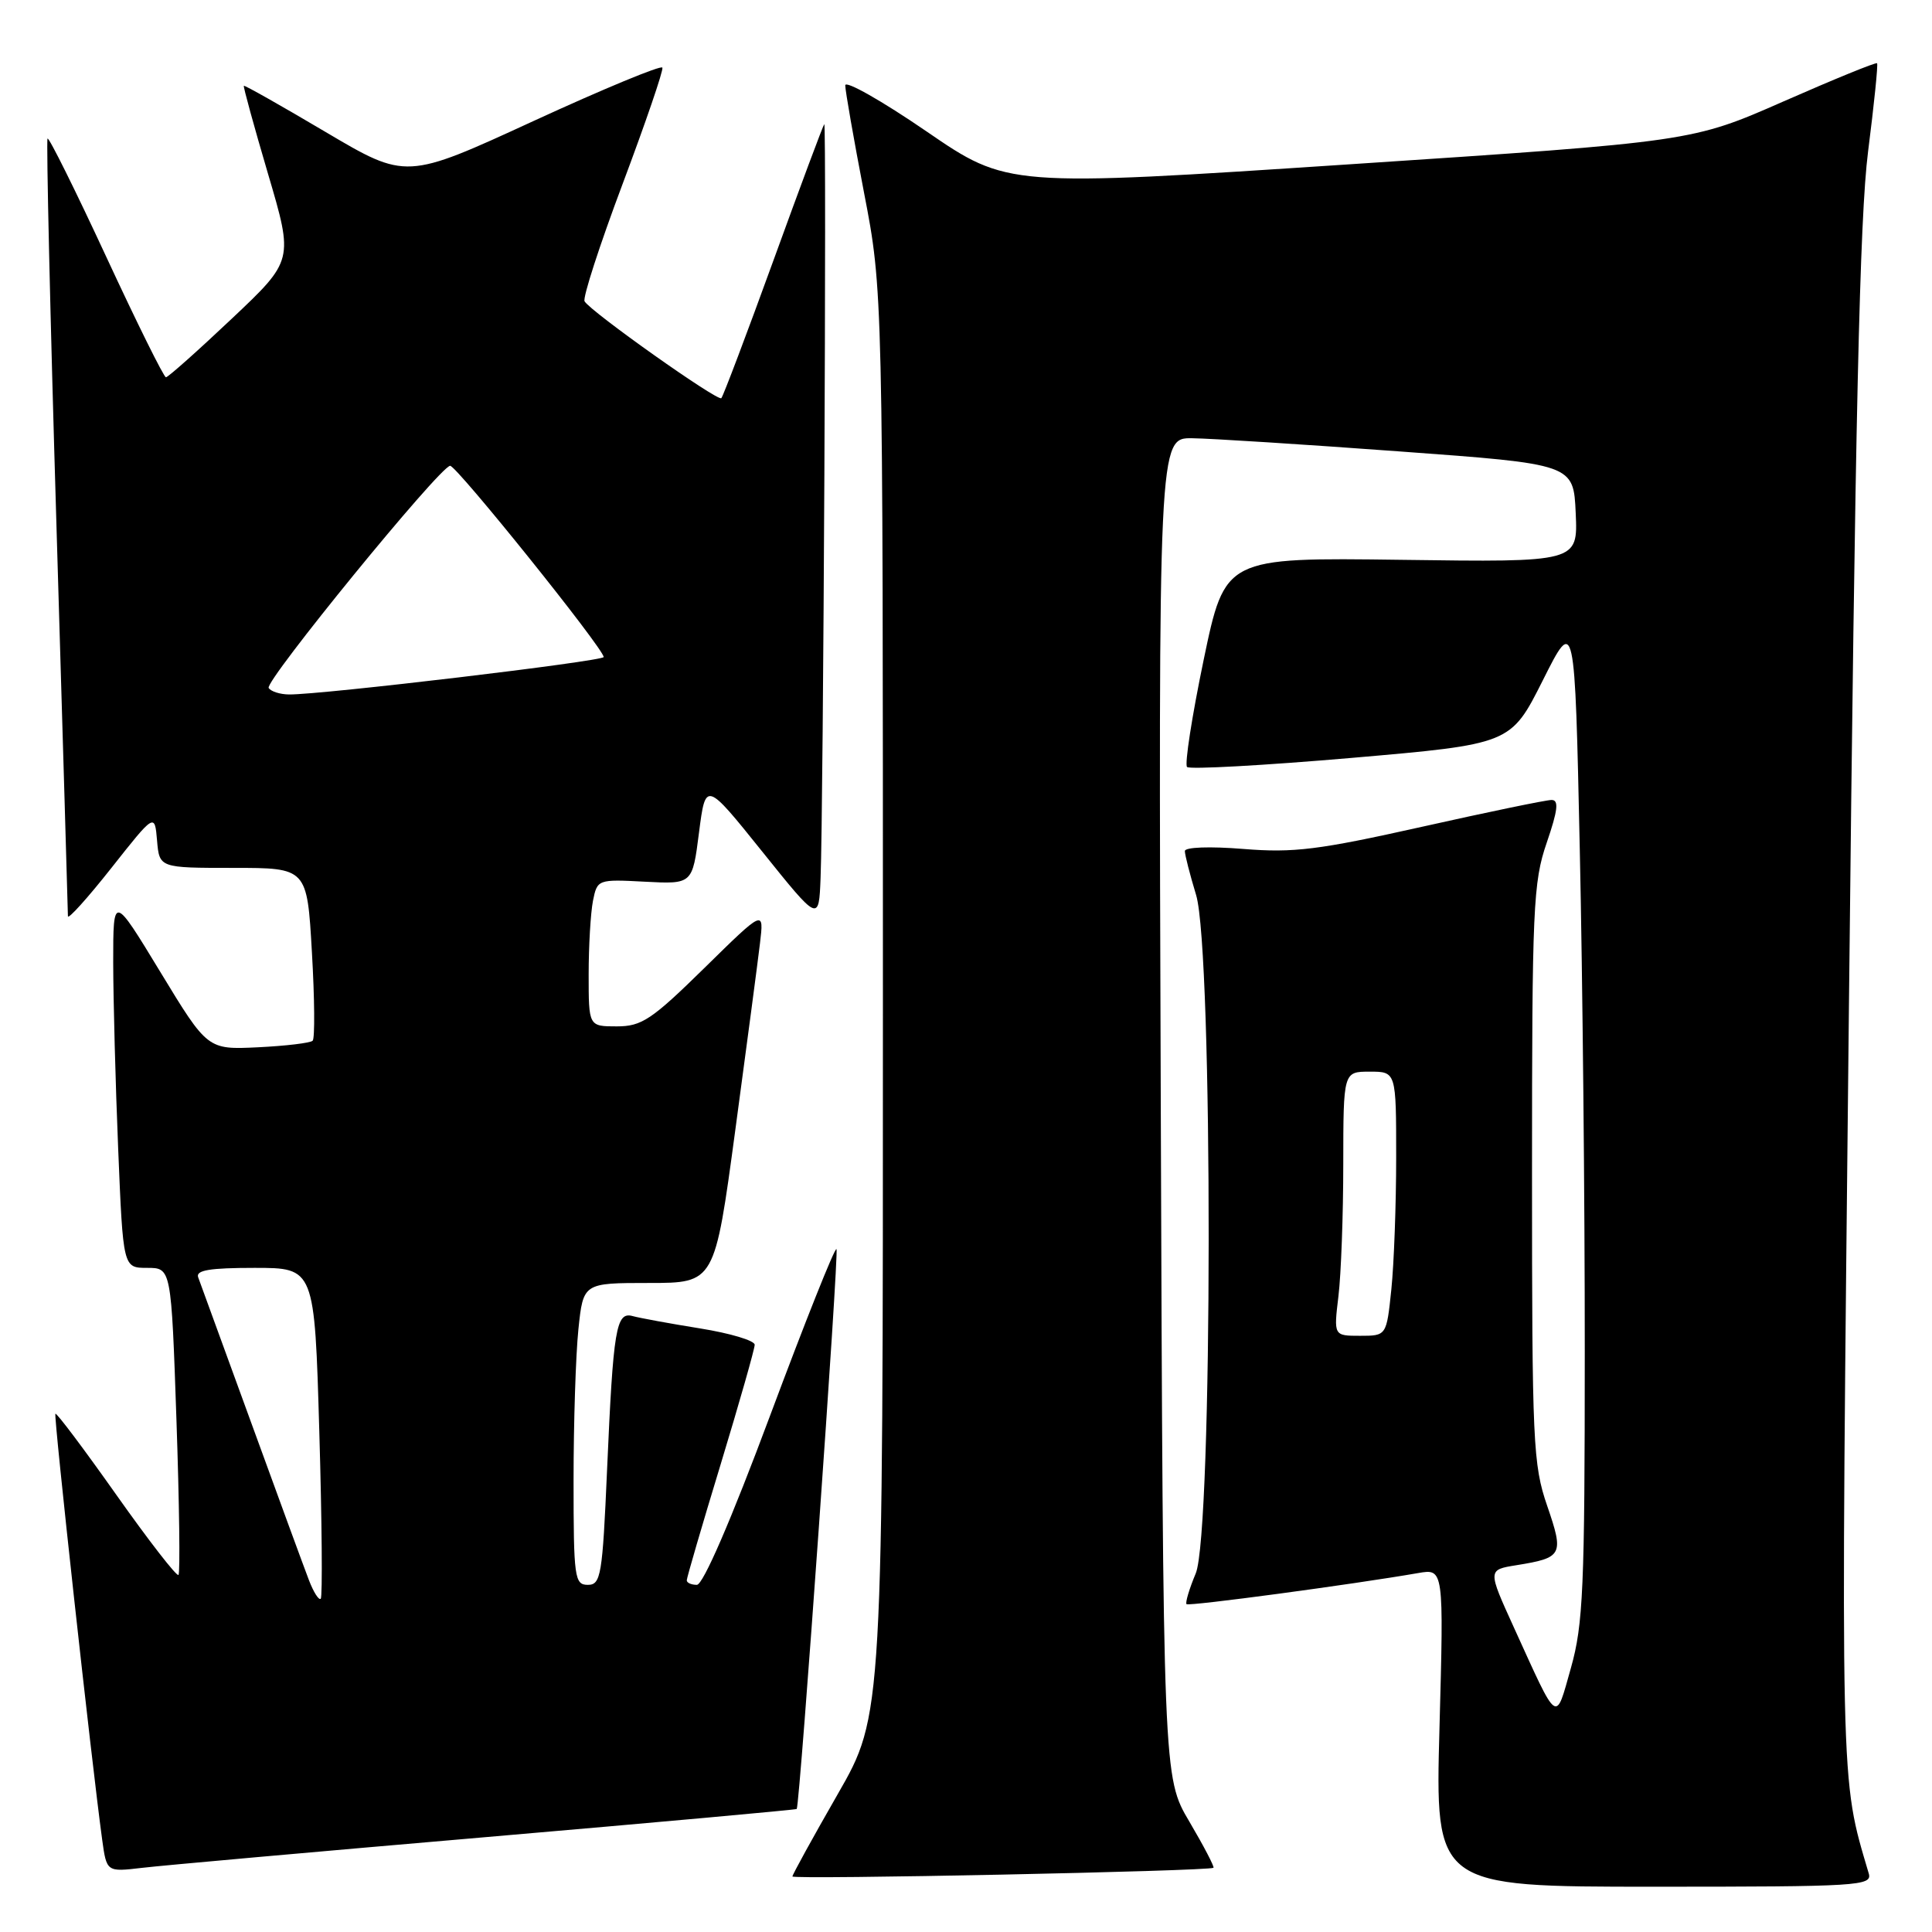 <?xml version="1.0" encoding="UTF-8" standalone="no"?>
<!DOCTYPE svg PUBLIC "-//W3C//DTD SVG 1.1//EN" "http://www.w3.org/Graphics/SVG/1.1/DTD/svg11.dtd" >
<svg xmlns="http://www.w3.org/2000/svg" xmlns:xlink="http://www.w3.org/1999/xlink" version="1.1" viewBox="0 0 256 256">
 <g >
 <path fill="currentColor"
d=" M 247.62 248.25 C 243.80 235.27 243.88 238.63 245.00 132.72 C 245.82 55.25 246.42 28.82 247.53 20.08 C 248.33 13.80 248.87 8.53 248.72 8.38 C 248.56 8.23 242.99 10.51 236.32 13.44 C 224.20 18.77 224.20 18.77 178.85 21.77 C 133.50 24.77 133.50 24.77 122.75 17.40 C 116.84 13.35 112.00 10.61 112.00 11.31 C 112.00 12.01 113.12 18.42 114.49 25.54 C 116.99 38.50 116.99 38.50 116.99 132.89 C 117.00 227.29 117.00 227.29 111.00 237.74 C 107.70 243.49 105.00 248.40 105.00 248.64 C 105.00 249.08 160.24 247.94 160.79 247.49 C 160.94 247.37 159.51 244.62 157.60 241.38 C 154.12 235.50 154.12 235.50 153.81 146.75 C 153.50 58.00 153.50 58.00 158.00 58.07 C 160.47 58.10 172.85 58.89 185.50 59.82 C 208.50 61.50 208.50 61.50 208.79 68.00 C 209.08 74.50 209.08 74.50 185.70 74.18 C 162.32 73.87 162.32 73.87 159.49 87.44 C 157.94 94.90 156.95 101.28 157.29 101.63 C 157.64 101.97 167.43 101.43 179.05 100.43 C 200.18 98.60 200.18 98.60 204.43 90.15 C 208.67 81.70 208.67 81.70 209.33 112.60 C 209.70 129.60 210.00 159.47 209.99 179.00 C 209.99 210.40 209.78 215.25 208.16 220.99 C 206.07 228.37 206.55 228.71 200.59 215.63 C 197.12 208.01 197.12 208.01 200.92 207.40 C 207.06 206.41 207.25 206.05 205.01 199.53 C 203.13 194.08 203.00 191.14 203.00 155.50 C 203.00 120.27 203.15 116.88 204.95 111.66 C 206.43 107.34 206.58 106.00 205.59 106.00 C 204.87 106.00 197.14 107.60 188.39 109.56 C 174.70 112.62 171.43 113.03 164.75 112.49 C 160.30 112.13 157.00 112.25 157.00 112.77 C 157.00 113.27 157.67 115.89 158.49 118.59 C 160.74 126.02 160.70 203.07 158.44 208.49 C 157.58 210.54 157.04 212.37 157.22 212.56 C 157.53 212.86 179.22 209.95 187.91 208.44 C 191.31 207.85 191.31 207.85 190.74 228.93 C 190.16 250.00 190.16 250.00 219.15 250.00 C 246.28 250.00 248.10 249.89 247.62 248.25 Z  M 64.47 243.42 C 87.01 241.48 105.50 239.80 105.57 239.70 C 105.99 239.08 111.19 165.85 110.84 165.51 C 110.61 165.28 106.66 175.20 102.05 187.55 C 96.87 201.44 93.16 210.00 92.34 210.00 C 91.60 210.00 91.00 209.73 91.00 209.40 C 91.00 209.07 93.02 202.14 95.50 194.00 C 97.97 185.86 100.00 178.74 100.00 178.19 C 100.00 177.63 96.74 176.66 92.75 176.02 C 88.76 175.38 84.75 174.64 83.84 174.39 C 81.63 173.77 81.26 176.01 80.44 194.75 C 79.83 208.79 79.62 210.00 77.89 210.00 C 76.13 210.00 76.00 209.06 76.00 196.15 C 76.00 188.53 76.29 179.53 76.64 176.15 C 77.28 170.00 77.28 170.00 85.99 170.00 C 94.70 170.00 94.70 170.00 97.43 149.75 C 98.93 138.61 100.41 127.47 100.70 125.00 C 101.24 120.50 101.24 120.50 93.35 128.25 C 86.35 135.12 85.03 136.00 81.73 136.00 C 78.00 136.00 78.00 136.00 78.00 129.12 C 78.00 125.34 78.26 120.96 78.57 119.37 C 79.14 116.53 79.21 116.50 85.45 116.83 C 91.75 117.16 91.75 117.16 92.62 110.33 C 93.50 103.50 93.50 103.50 101.00 112.84 C 108.50 122.18 108.50 122.18 108.73 116.34 C 109.10 107.31 109.54 16.13 109.22 16.45 C 109.06 16.61 106.03 24.74 102.48 34.52 C 98.93 44.30 95.82 52.51 95.58 52.76 C 95.11 53.23 78.33 41.35 77.46 39.93 C 77.18 39.49 79.45 32.49 82.50 24.37 C 85.55 16.25 87.92 9.32 87.77 8.96 C 87.62 8.60 79.92 11.79 70.66 16.05 C 53.82 23.80 53.82 23.80 43.16 17.50 C 37.30 14.03 32.42 11.27 32.31 11.37 C 32.21 11.46 33.65 16.71 35.51 23.02 C 38.90 34.50 38.90 34.50 30.70 42.24 C 26.19 46.50 22.27 49.99 21.99 49.99 C 21.71 50.00 18.15 42.80 14.07 34.01 C 9.99 25.21 6.49 18.17 6.30 18.36 C 6.12 18.55 6.64 41.61 7.48 69.60 C 8.31 97.60 9.00 120.90 9.00 121.40 C 9.00 121.89 11.59 119.02 14.75 115.02 C 20.50 107.74 20.50 107.74 20.81 111.37 C 21.12 115.00 21.12 115.00 30.91 115.00 C 40.69 115.00 40.69 115.00 41.33 126.18 C 41.69 132.33 41.73 137.60 41.43 137.90 C 41.14 138.20 37.88 138.59 34.20 138.77 C 27.50 139.09 27.50 139.09 21.25 128.80 C 15.00 118.51 15.00 118.51 15.00 127.51 C 15.01 132.45 15.30 143.59 15.66 152.25 C 16.31 168.00 16.31 168.00 19.50 168.00 C 22.69 168.00 22.69 168.00 23.38 188.13 C 23.76 199.20 23.88 208.45 23.65 208.69 C 23.41 208.92 19.71 204.15 15.42 198.08 C 11.13 192.01 7.50 187.17 7.34 187.33 C 7.09 187.58 12.12 233.38 13.54 243.78 C 14.13 248.05 14.13 248.05 18.82 247.50 C 21.39 247.19 41.94 245.36 64.47 243.42 Z  M 177.35 171.75 C 177.70 168.86 177.99 160.99 177.99 154.25 C 178.00 142.00 178.00 142.00 181.50 142.00 C 185.00 142.00 185.00 142.00 185.00 153.35 C 185.00 159.60 184.71 167.47 184.36 170.85 C 183.72 177.00 183.72 177.00 180.22 177.00 C 176.72 177.00 176.72 177.00 177.35 171.75 Z  M 40.94 209.39 C 40.33 207.80 36.88 198.40 33.28 188.50 C 29.68 178.60 26.52 169.94 26.26 169.25 C 25.91 168.31 27.79 168.00 33.73 168.00 C 41.68 168.00 41.68 168.00 42.31 189.70 C 42.66 201.63 42.74 211.59 42.50 211.84 C 42.25 212.08 41.55 210.98 40.94 209.39 Z  M 35.60 91.16 C 35.05 90.27 58.21 61.89 59.64 61.72 C 60.45 61.63 79.96 85.91 79.99 87.06 C 80.00 87.61 42.60 92.06 38.31 92.02 C 37.10 92.01 35.89 91.62 35.60 91.16 Z "/>
</g>
</svg>